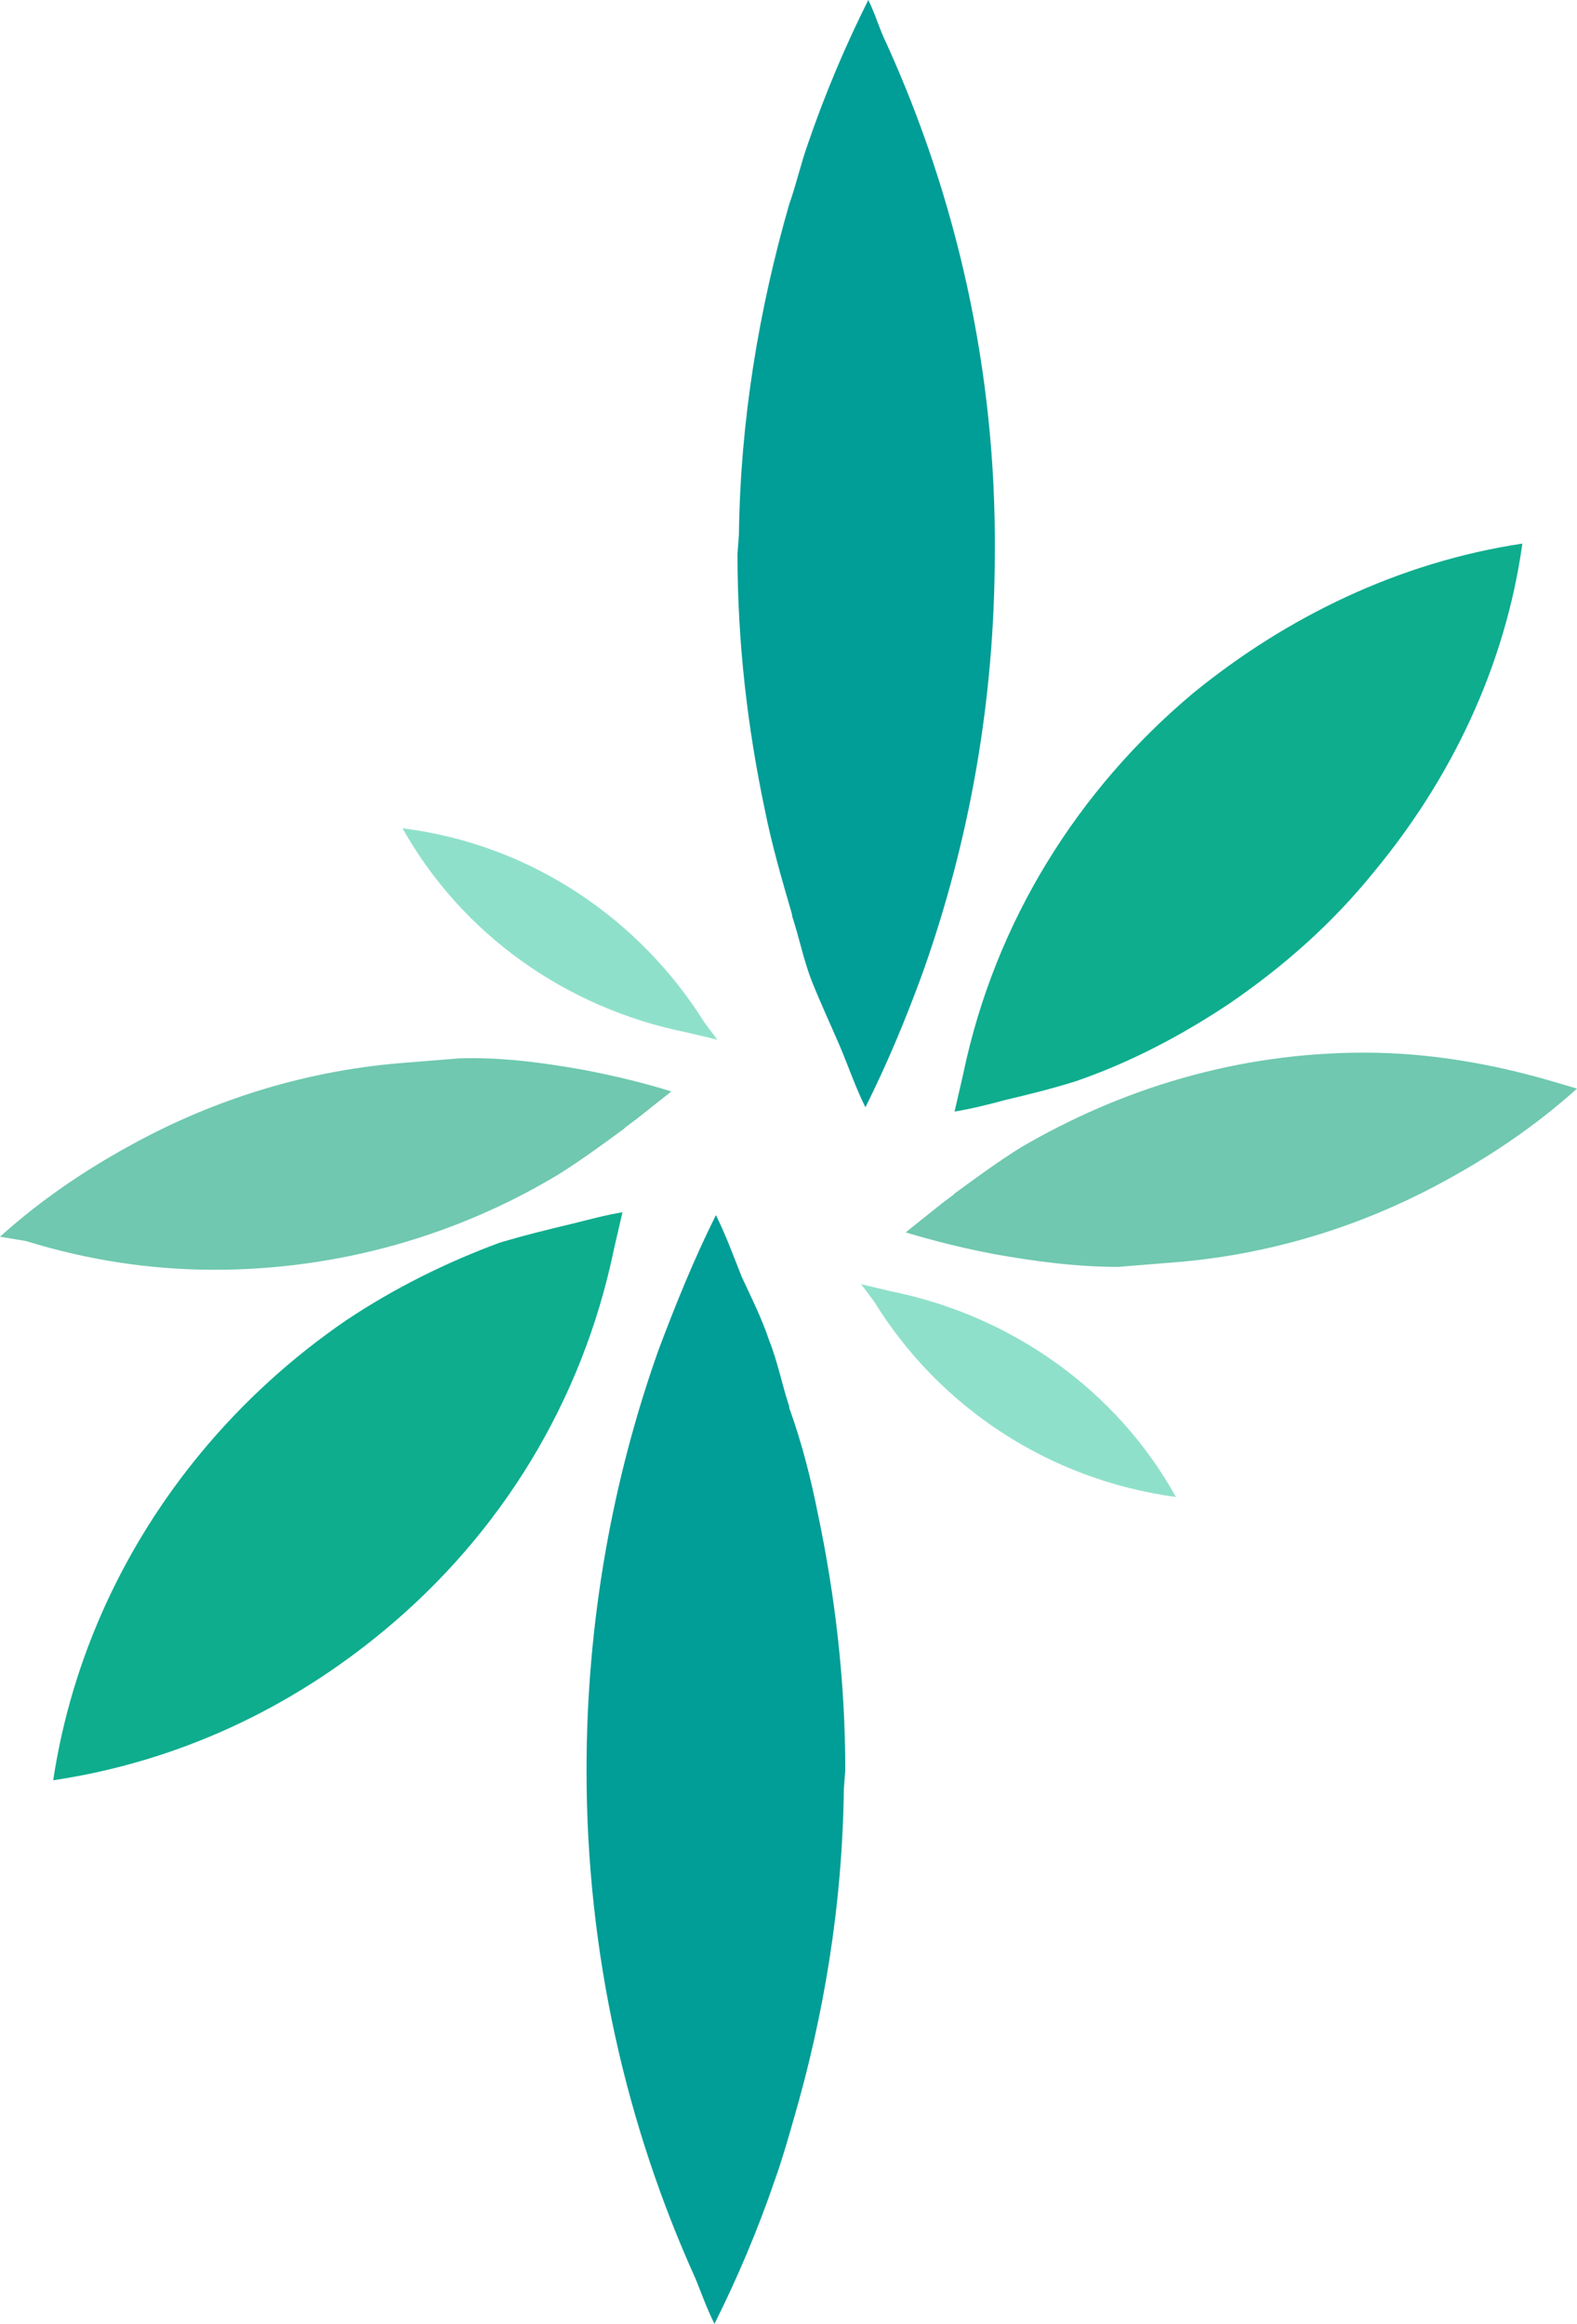 <svg version="1.1" id="图层_1" x="0px" y="0px" width="109.7px" height="161.6px" viewBox="0 0 109.7 161.6" enable-background="new 0 0 109.7 161.6" xml:space="preserve" xmlns="http://www.w3.org/2000/svg" xmlns:xlink="http://www.w3.org/1999/xlink" xmlns:xml="http://www.w3.org/XML/1998/namespace">
  <path fill="#8FE0CA" d="M49,71.1l0.9,1.2l-2.1-0.5c-8.5-1.7-15.7-6.9-19.8-14.2C36.9,58.7,44.5,63.9,49,71.1z M62,89.8l-2.1-0.5
	l0.9,1.2c4.5,7.3,12.1,12.4,21,13.6C77.7,96.7,70.4,91.5,62,89.8z" class="color c1"/>
  <path fill="#019D97" d="M56.9,105.3c1.2,5.7,1.9,11.7,1.9,17.8l-0.1,1.3c-0.1,8.1-1.4,15.8-3.5,23c-0.4,1.4-0.8,2.8-1.3,4.2
	c-1.2,3.5-2.6,6.8-4.2,10c-0.5-1-0.9-2.1-1.3-3.1c-4.8-10.6-7.6-22.6-7.6-35.4c0-10.3,1.8-20.2,5-29.2c1.2-3.2,2.5-6.4,4-9.4
	c0.7,1.4,1.2,2.8,1.8,4.3c0.7,1.5,1.4,2.9,1.9,4.4c0.6,1.5,0.9,3.1,1.4,4.6v0.1C55.8,100.4,56.4,102.8,56.9,105.3z M61.7,3.1
	c-0.5-1-0.8-2.1-1.3-3.1c-1.6,3.2-3,6.5-4.2,10c-0.5,1.4-0.8,2.8-1.3,4.2c-2.1,7.3-3.4,15-3.5,23l-0.1,1.3c0,6.2,0.7,12.1,1.9,17.8
	c0.5,2.5,1.2,4.9,1.9,7.3v0.1c0.5,1.5,0.8,3.1,1.4,4.6c0.6,1.5,1.3,3,1.9,4.4c0.6,1.4,1.1,2.9,1.8,4.3c1.5-3,2.8-6.1,4-9.4
	c3.2-9,5-18.8,5-29.2C69.3,25.7,66.5,13.7,61.7,3.1z" class="color c2"/>
  <path fill="#0EAD8E" d="M39.8,85.1c1.2-0.3,2.3-0.6,3.5-0.8l-0.6,2.6c-2.2,10.6-7.9,19.8-16,26.5c-6.5,5.4-14.3,9.1-23,10.4
	c1.3-8.6,5-16.4,10.3-22.8c2.9-3.5,6.3-6.6,10.1-9.2c3.3-2.2,6.9-4,10.7-5.4C36.5,85.9,38.1,85.5,39.8,85.1z M83,48.2
	c-8,6.7-13.8,15.9-16,26.5l-0.6,2.6c1.2-0.2,2.4-0.5,3.5-0.8c1.7-0.4,3.3-0.8,4.9-1.3c3.8-1.3,7.4-3.2,10.7-5.4
	c3.8-2.6,7.2-5.6,10.1-9.2c5.3-6.4,9.1-14.2,10.3-22.8C97.3,39.1,89.5,42.9,83,48.2z" class="color c3"/>
  <path fill="#6FC8AF" d="M40.6,74.4c2.1,0.4,4.2,0.9,6.1,1.5l-2.4,1.9l-0.8,0.6l-0.1,0.1c-1.5,1.1-3,2.2-4.6,3.2
	c-7,4.2-15.2,6.6-23.9,6.6c-4.5,0-8.9-0.7-13.1-2L0,86c3-2.7,6.3-4.9,9.9-6.8c5.5-2.9,11.7-4.8,18.3-5.3l2.5-0.2l1.2-0.1
	C34.9,73.5,37.8,73.9,40.6,74.4z M108,75.2c-4.1-1.2-8.5-2-13.1-2c-8.8,0-16.9,2.5-23.9,6.6c-1.6,1-3.1,2.1-4.6,3.2l-0.1,0.1
	l-0.8,0.6l-2.5,2c2,0.6,4,1.1,6.1,1.5c2.8,0.5,5.7,0.9,8.7,0.9L79,88l2.5-0.2c6.6-0.5,12.8-2.4,18.3-5.3c3.6-1.9,6.9-4.1,9.9-6.8
	L108,75.2z" class="color c4"/>
</svg>